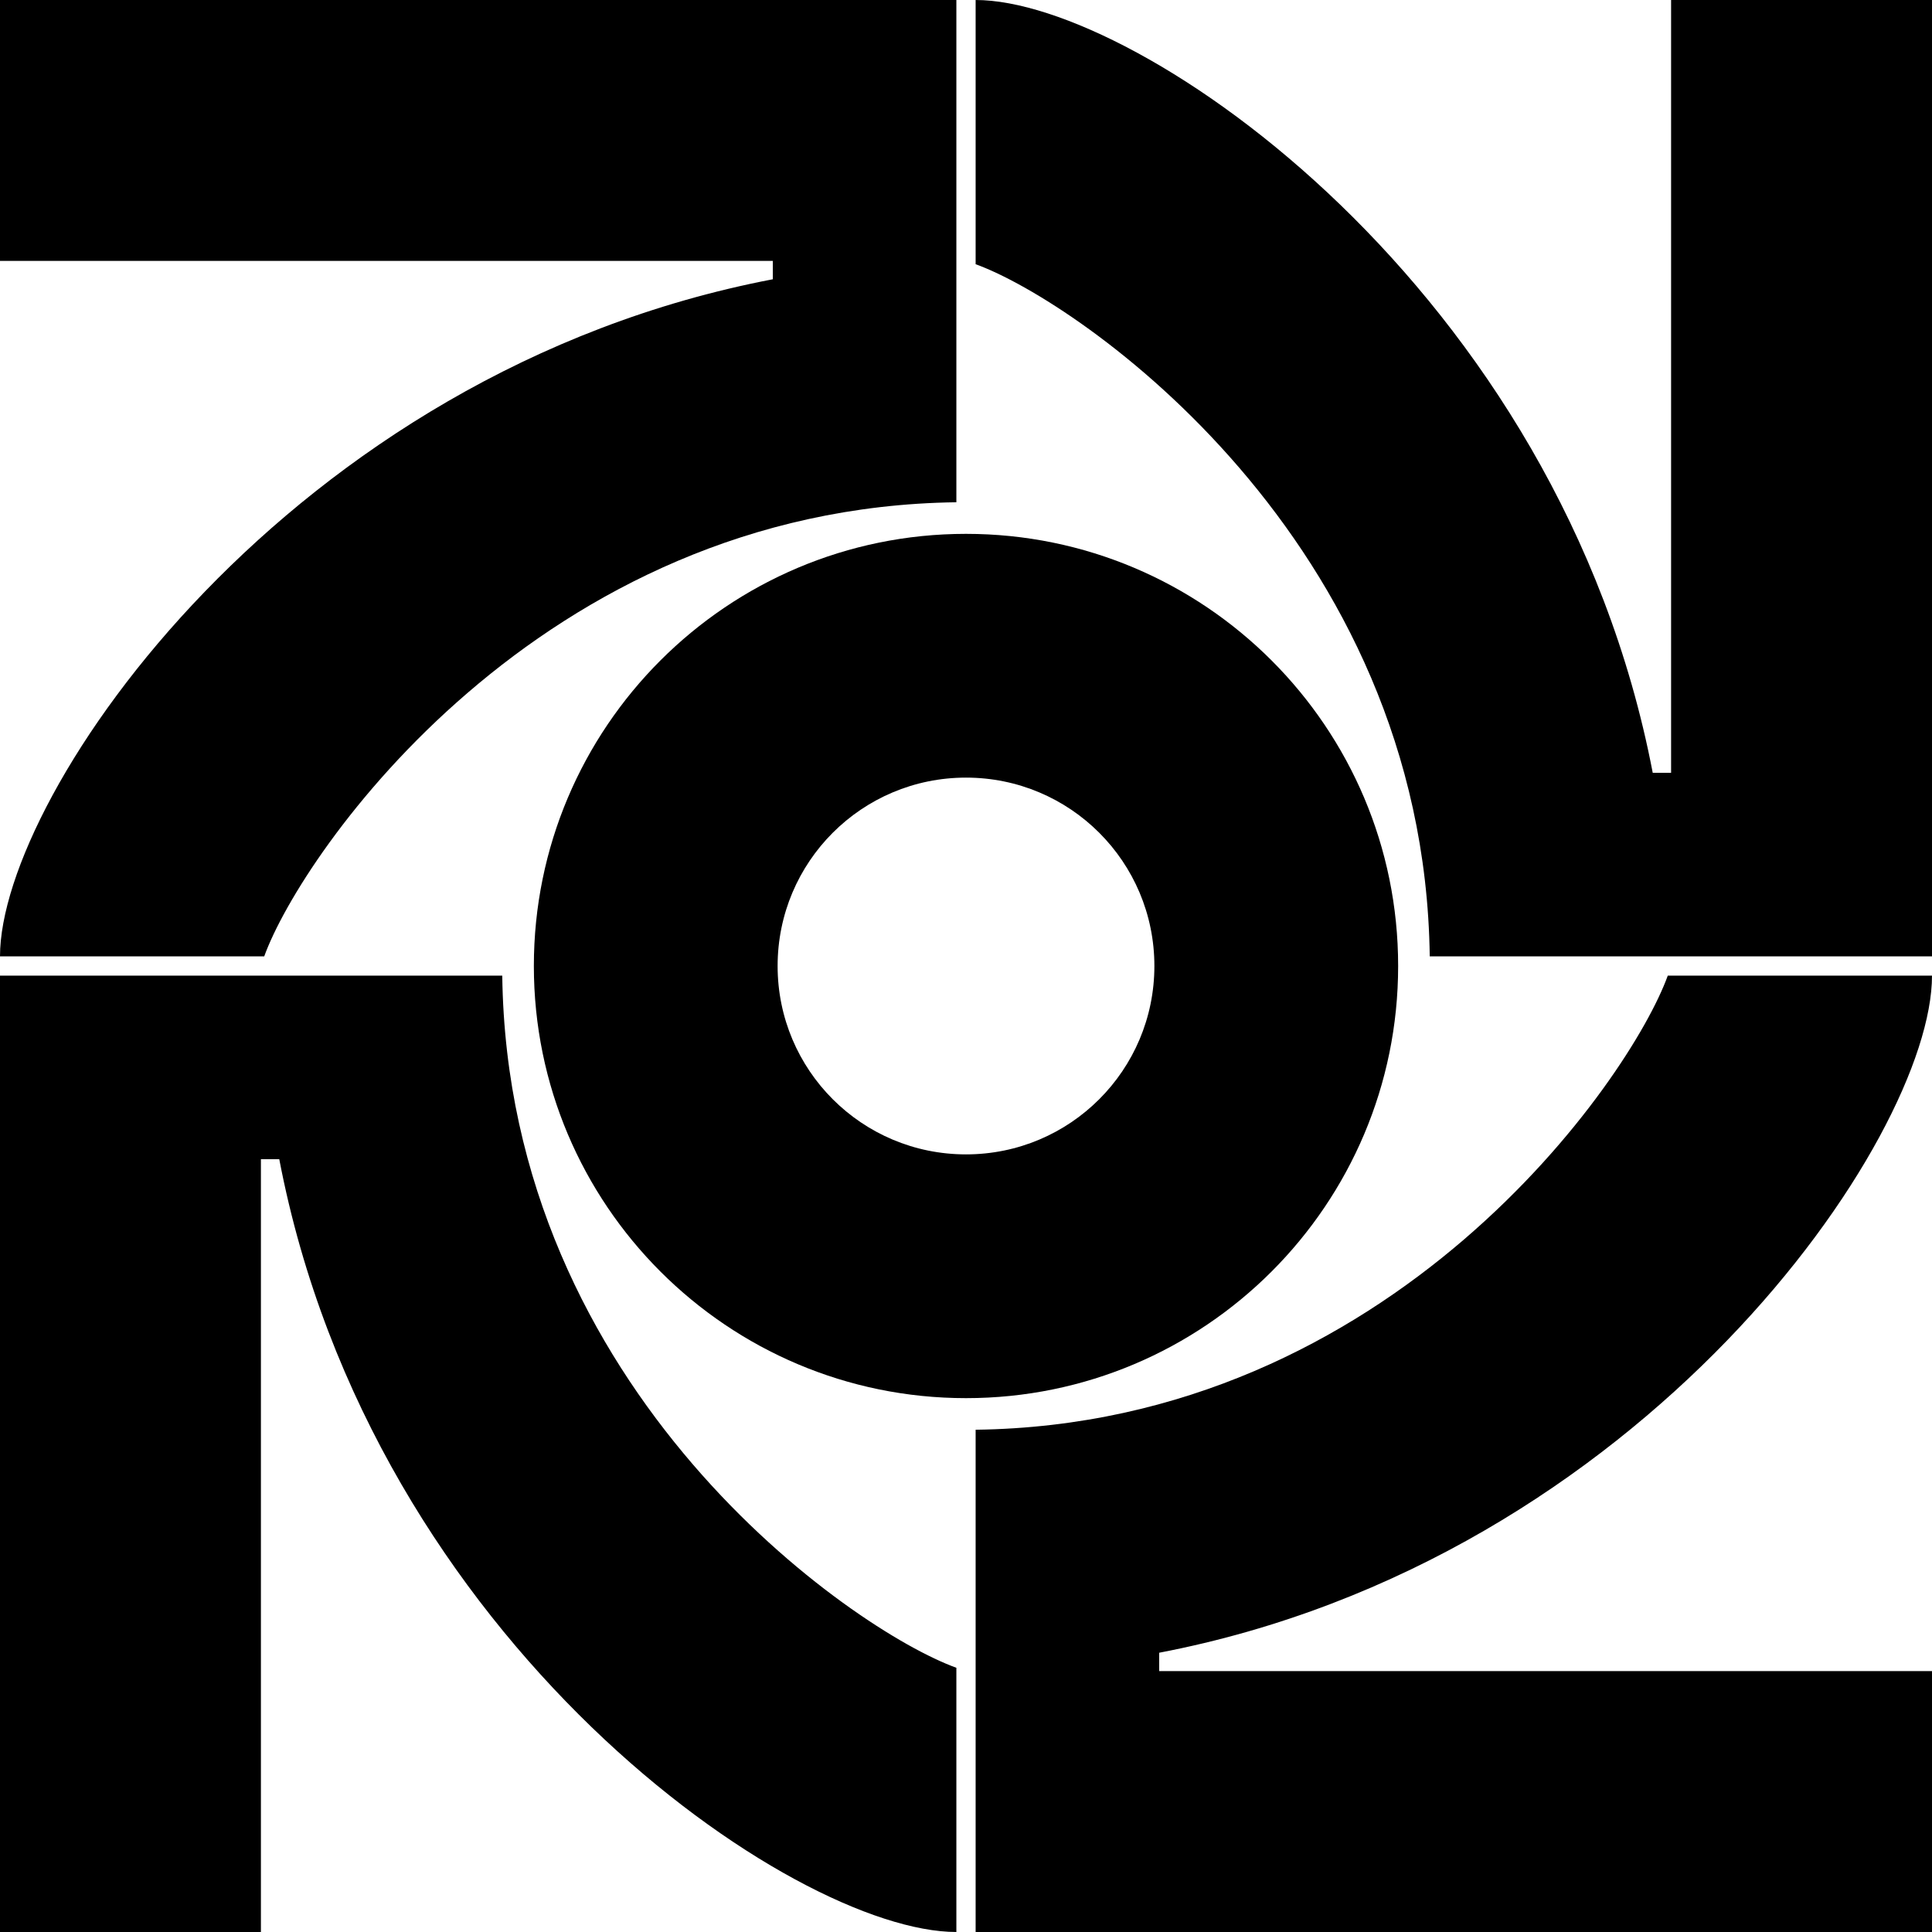 <svg xmlns="http://www.w3.org/2000/svg" width="642" viewBox="0 0 642 642" height="642" style="overflow:visible;enable-background:new 0 0 642 642" xml:space="preserve"><path class="st0" d="M464.6 321c0 79.3-64.3 143.6-143.6 143.6S177.4 400.3 177.4 321 241.7 177.4 321 177.4 464.6 241.7 464.6 321zM321 258.4c-34.6 0-62.6 28-62.6 62.6s28 62.6 62.6 62.6 62.6-28 62.6-62.6-28-62.6-62.6-62.6z"></path><path class="st0" d="M317.8 0v166.9c-138.5 1.8-217.6 116.5-230 150.9H0c0-54.1 96-194.2 256.8-225v-6.1H0V0h317.8zM642 317.8H475.1c-1.8-138.5-116.5-217.6-150.9-230V0c54.1 0 194.2 96 225 256.8h6.1V0H642v317.8zM0 324.2h166.9c1.8 138.5 116.5 217.6 150.9 230V642c-54.1 0-194.2-96-225-256.8h-6.1V642H0V324.2zM324.2 642V475.1c138.5-1.8 217.6-116.5 230-150.9H642c0 54.1-96 194.2-256.8 225v6.1H642V642H324.2z"></path></svg>